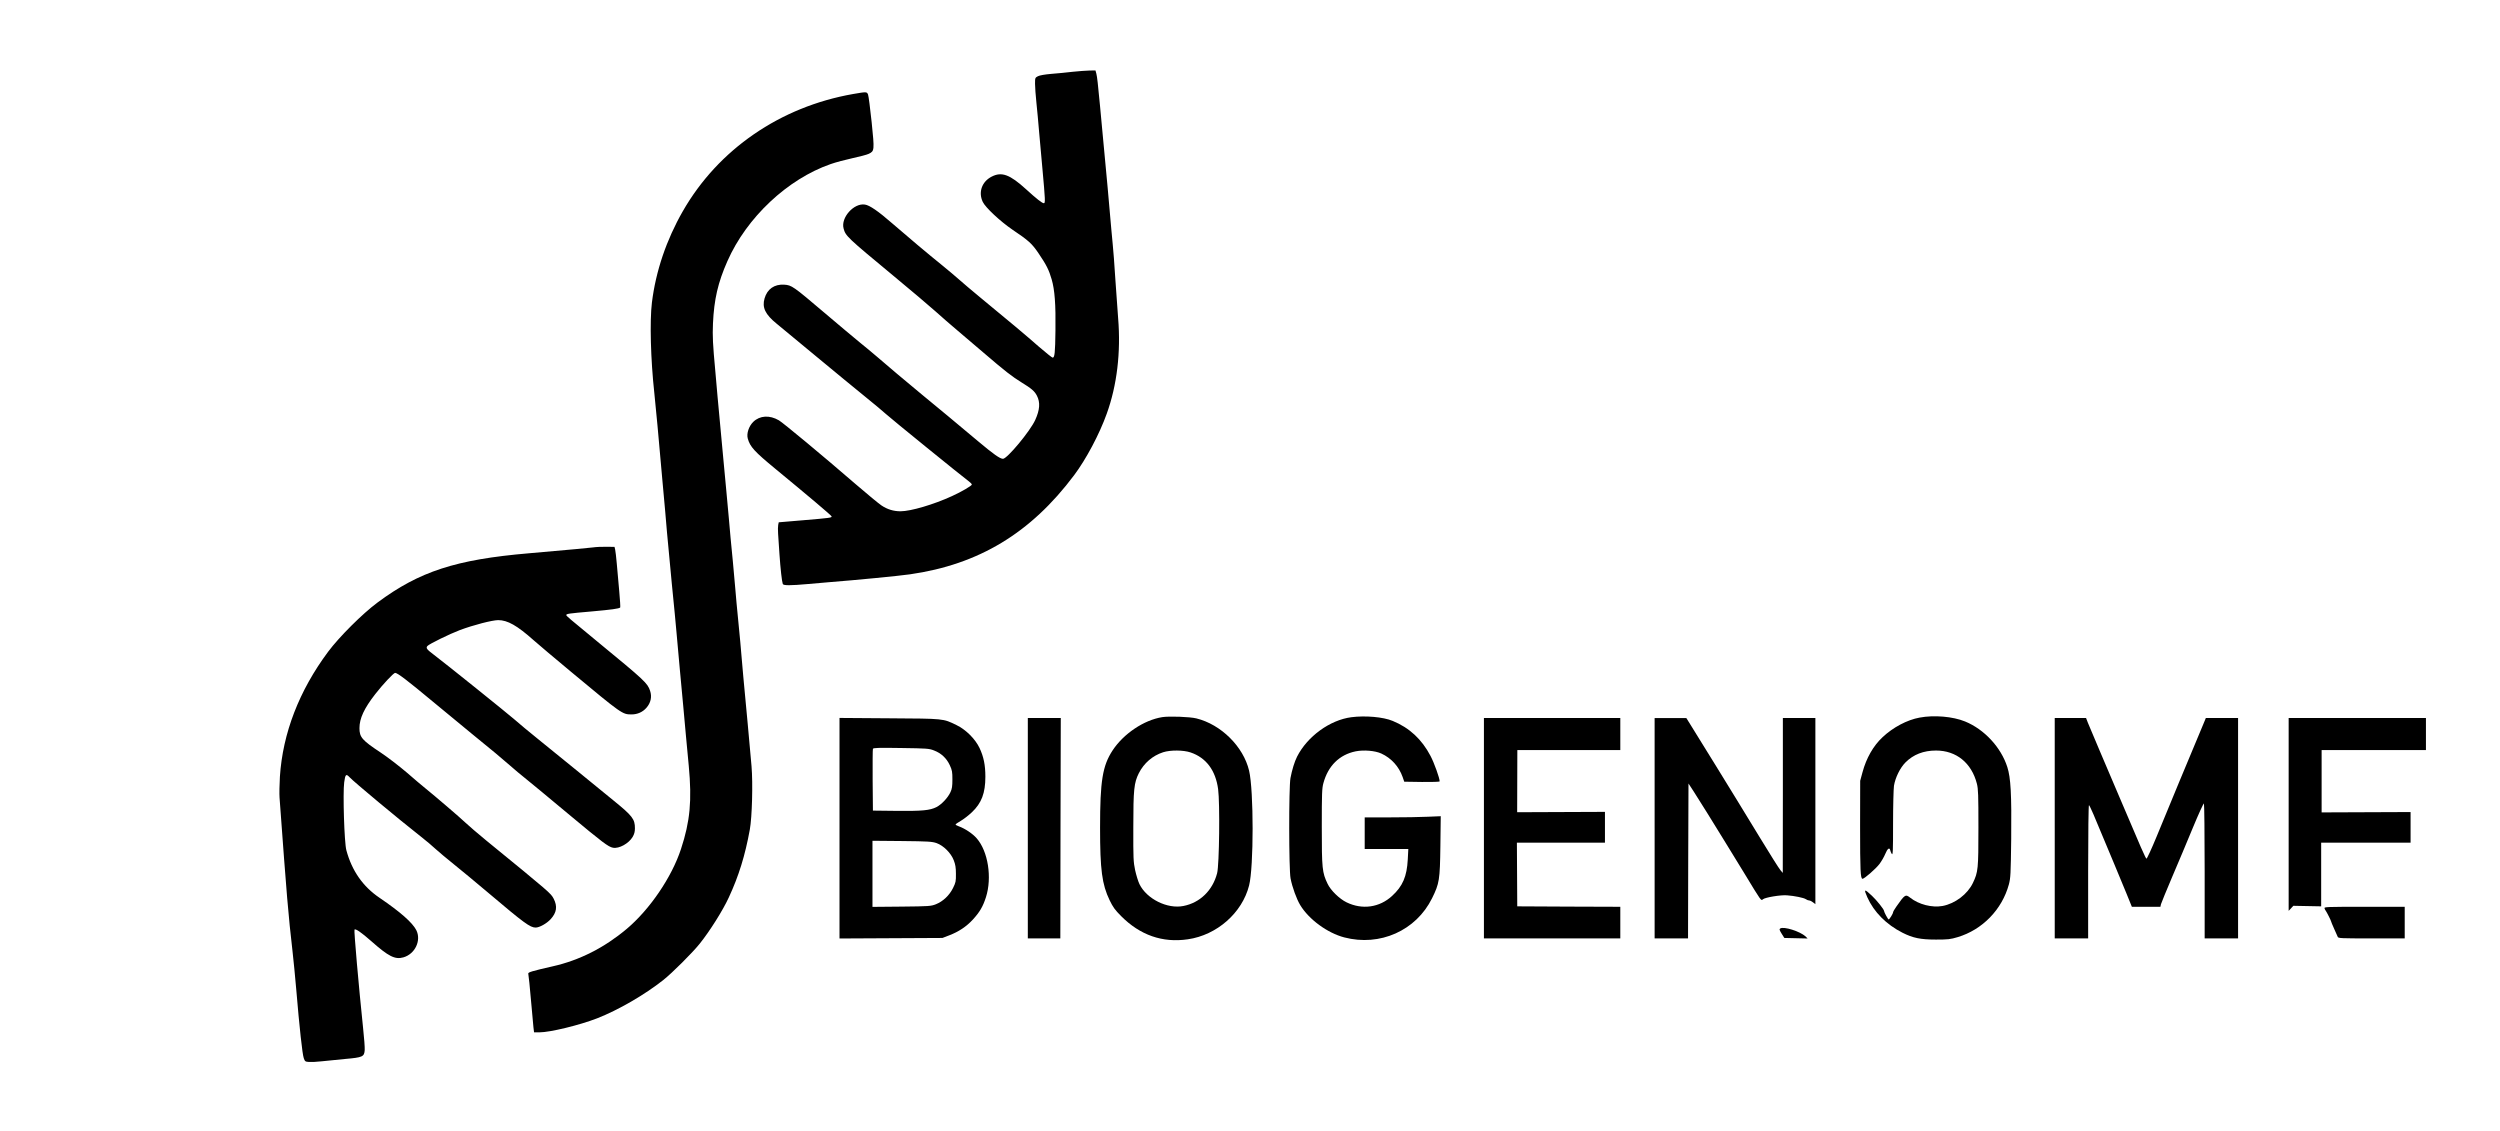 <?xml version="1.0" standalone="no"?>
<!DOCTYPE svg PUBLIC "-//W3C//DTD SVG 20010904//EN"
 "http://www.w3.org/TR/2001/REC-SVG-20010904/DTD/svg10.dtd">
<svg version="1.0" xmlns="http://www.w3.org/2000/svg"
 width="2768pt" height="1252pt" viewBox="0 0 2768 1252"
 preserveAspectRatio="xMidYMid meet">

<g transform="translate(0,1252) scale(0.1,-0.1)"
fill="#000000" stroke="none">
<path d="M11875 11725 c-66 -8 -172 -18 -236 -23 -70 -6 -128 -16 -147 -26
-31 -16 -32 -18 -32 -84 0 -37 7 -130 15 -207 8 -77 22 -223 30 -325 9 -102
25 -282 36 -400 33 -363 34 -390 16 -390 -18 0 -81 49 -197 155 -179 163 -269
196 -379 140 -109 -55 -151 -172 -100 -280 29 -62 193 -215 326 -306 183 -123
219 -156 292 -264 87 -128 115 -184 145 -288 34 -116 46 -277 42 -567 -3 -250
-9 -300 -31 -300 -7 0 -75 55 -152 121 -137 121 -339 290 -654 549 -90 74
-193 162 -229 194 -36 32 -121 104 -190 160 -142 114 -407 337 -555 466 -149
130 -247 198 -299 205 -122 19 -268 -145 -236 -264 22 -84 37 -98 551 -524
190 -157 400 -335 466 -394 66 -59 173 -153 239 -208 65 -55 195 -166 289
-246 247 -212 320 -268 425 -333 111 -68 145 -97 171 -148 38 -74 32 -156 -19
-268 -56 -124 -311 -430 -357 -430 -33 0 -106 52 -274 193 -236 198 -452 378
-622 517 -84 69 -209 173 -278 232 -69 60 -167 143 -217 185 -50 43 -140 118
-200 166 -60 49 -234 195 -387 325 -345 293 -362 305 -444 310 -109 7 -188
-48 -218 -152 -29 -100 7 -177 134 -280 41 -34 239 -198 440 -364 201 -167
445 -367 541 -445 96 -78 200 -164 230 -192 48 -45 838 -686 920 -747 16 -12
30 -27 30 -33 0 -13 -114 -80 -220 -128 -202 -93 -457 -168 -570 -168 -76 0
-146 21 -211 65 -26 17 -155 123 -286 236 -365 316 -803 679 -849 706 -103 60
-211 54 -284 -17 -49 -48 -76 -129 -61 -184 25 -92 75 -146 307 -337 351 -289
618 -514 621 -525 5 -15 -12 -18 -324 -44 l-261 -22 -6 -30 c-3 -16 -4 -59 -1
-96 3 -36 10 -138 15 -226 11 -162 27 -304 37 -331 7 -18 82 -18 284 0 85 8
188 17 229 20 295 23 778 70 895 87 761 109 1337 456 1818 1098 132 176 280
454 361 681 113 313 157 680 126 1055 -5 61 -18 250 -30 420 -11 171 -24 351
-30 400 -5 50 -12 122 -15 160 -12 153 -64 723 -105 1150 -5 55 -14 152 -20
215 -24 254 -32 327 -41 363 l-10 37 -67 -1 c-37 -1 -121 -7 -187 -14z"/>
<path d="M9445 11479 c-807 -142 -1492 -613 -1884 -1296 -183 -319 -300 -665
-343 -1013 -25 -207 -14 -630 27 -1005 8 -71 23 -233 35 -360 11 -126 36 -403
55 -615 20 -212 42 -466 50 -565 9 -99 33 -358 54 -575 22 -217 45 -456 51
-530 6 -74 22 -254 36 -400 13 -146 31 -339 40 -430 8 -91 21 -235 29 -320 8
-85 22 -234 31 -330 36 -385 15 -613 -86 -920 -102 -312 -347 -672 -604 -887
-245 -206 -522 -346 -816 -412 -228 -52 -275 -66 -271 -81 4 -18 16 -130 36
-360 8 -96 18 -201 21 -232 l7 -58 60 0 c117 0 442 79 638 155 235 92 527 261
734 425 98 78 320 299 401 400 112 139 258 371 324 515 109 235 180 463 232
750 25 138 35 511 19 701 -11 133 -72 796 -91 990 -6 60 -15 163 -20 229 -5
66 -20 233 -34 370 -14 138 -30 313 -36 390 -6 77 -18 208 -26 290 -8 83 -19
198 -25 258 -5 59 -13 155 -19 215 -5 59 -19 206 -30 327 -11 121 -25 265 -30
320 -26 276 -51 547 -65 700 -8 94 -20 222 -25 285 -28 302 -32 385 -26 529
12 265 55 453 160 690 213 483 665 908 1142 1074 56 20 166 49 244 66 78 17
159 38 179 48 63 31 64 36 32 349 -16 153 -34 291 -40 307 -13 32 -16 32 -166
6z"/>
<path d="M6565 6459 c-55 -7 -199 -20 -710 -65 -807 -69 -1212 -201 -1675
-545 -165 -122 -425 -381 -547 -545 -321 -431 -503 -903 -534 -1384 -5 -85 -7
-189 -4 -230 81 -1107 96 -1287 144 -1705 11 -93 29 -282 41 -420 35 -419 68
-718 83 -760 13 -38 17 -40 58 -43 24 -2 87 1 139 7 52 6 169 18 260 26 196
17 213 25 218 99 2 26 -6 136 -18 244 -48 461 -103 1083 -95 1090 12 12 76
-32 185 -128 192 -170 263 -206 356 -180 130 37 201 188 143 302 -43 83 -175
200 -406 357 -185 125 -307 300 -368 527 -23 82 -40 634 -24 752 12 90 21 98
60 56 46 -50 543 -464 788 -656 58 -45 132 -108 165 -139 34 -31 122 -105 197
-165 75 -60 248 -203 385 -319 398 -337 464 -385 525 -385 41 0 122 45 165 92
68 74 78 142 34 228 -31 59 -37 65 -745 643 -93 77 -197 165 -230 197 -56 54
-340 297 -449 385 -28 22 -120 100 -205 174 -86 73 -214 171 -285 218 -207
137 -236 170 -236 271 0 108 52 219 175 377 84 108 203 235 220 235 26 0 137
-85 410 -312 154 -128 352 -291 440 -363 225 -183 329 -269 421 -350 43 -39
124 -106 179 -150 55 -44 264 -217 465 -385 385 -321 445 -366 497 -376 67
-13 175 47 218 120 18 31 25 57 25 95 0 102 -27 137 -236 307 -81 65 -262 213
-403 329 -141 115 -337 274 -436 354 -99 80 -214 175 -255 212 -74 65 -773
627 -902 724 -73 55 -84 70 -66 92 18 22 249 135 358 176 155 58 358 110 426
111 104 0 210 -60 394 -224 47 -42 231 -197 410 -346 569 -473 571 -474 673
-474 65 0 123 26 164 73 49 55 63 123 41 188 -29 86 -55 111 -588 549 -309
254 -340 280 -340 290 0 14 24 18 280 40 223 20 305 31 317 44 3 3 -2 85 -11
183 -9 98 -21 234 -27 303 -6 69 -14 139 -18 155 l-7 30 -90 1 c-49 1 -116 -2
-149 -7z"/>
<path d="M12869 4580 c-203 -32 -429 -184 -550 -368 -112 -171 -139 -337 -139
-857 0 -466 21 -626 106 -803 37 -76 59 -107 127 -175 210 -211 458 -298 738
-257 322 46 602 292 679 596 52 203 52 1052 0 1271 -63 267 -311 512 -584 579
-74 18 -300 26 -377 14z m313 -391 c172 -58 277 -198 305 -406 21 -156 13
-840 -11 -931 -49 -190 -189 -327 -373 -363 -178 -36 -407 78 -487 242 -15 31
-36 101 -48 155 -19 91 -21 130 -20 474 0 421 8 492 61 599 57 112 152 194
269 232 82 26 224 25 304 -2z"/>
<path d="M14962 4579 c-237 -31 -487 -212 -601 -437 -28 -55 -56 -147 -73
-237 -19 -103 -18 -1012 1 -1110 19 -99 67 -230 107 -296 96 -159 301 -309
488 -358 394 -103 795 75 972 434 81 164 87 203 92 579 l4 329 -144 -6 c-78
-4 -268 -7 -420 -7 l-278 0 0 -175 0 -175 242 0 241 0 -6 -115 c-10 -190 -56
-297 -174 -405 -139 -128 -330 -155 -503 -71 -79 38 -177 133 -211 206 -60
125 -64 168 -64 630 0 371 2 428 18 485 52 191 177 314 356 351 89 18 215 8
285 -24 111 -51 195 -144 236 -260 l18 -52 196 -3 c113 -1 196 1 196 7 0 35
-60 203 -101 281 -97 185 -234 312 -419 388 -105 44 -303 61 -458 41z"/>
<path d="M21255 4575 c-139 -25 -297 -109 -412 -218 -102 -95 -179 -231 -221
-386 l-26 -96 -1 -505 c0 -491 4 -580 27 -580 20 0 143 107 186 162 23 30 53
82 66 114 24 59 47 76 55 39 2 -11 10 -29 17 -40 12 -17 14 31 14 335 0 195 5
384 10 420 15 91 68 199 128 259 87 87 199 131 338 131 224 0 393 -137 452
-367 15 -59 17 -122 17 -488 0 -458 -3 -489 -61 -611 -59 -124 -197 -229 -336
-255 -117 -21 -263 16 -359 92 -51 40 -59 35 -152 -98 -21 -29 -37 -58 -37
-64 0 -15 -40 -79 -49 -79 -7 0 -51 81 -51 94 0 17 -80 117 -134 168 -85 80
-93 78 -51 -17 73 -163 210 -301 389 -392 117 -59 200 -76 371 -76 134 0 160
3 240 27 274 82 491 305 567 583 19 72 21 109 26 506 5 495 -5 675 -43 794
-70 219 -255 418 -468 505 -134 55 -343 73 -502 43z"/>
<path d="M9295 3350 l0 -1221 570 3 570 3 75 29 c105 40 190 97 261 174 76 83
112 144 145 247 70 218 24 509 -102 653 -45 52 -129 108 -198 133 -20 7 -36
16 -36 20 0 4 25 22 57 40 31 18 86 60 123 95 108 102 150 213 150 394 0 130
-19 222 -65 319 -48 100 -150 202 -255 253 -150 73 -133 71 -745 75 l-550 4 0
-1221z m1046 861 c80 -30 140 -87 175 -163 26 -56 29 -74 29 -158 0 -76 -4
-104 -22 -142 -29 -62 -97 -134 -154 -164 -73 -37 -160 -45 -444 -42 l-260 3
-3 335 c-1 184 0 341 3 349 4 11 58 13 313 9 286 -4 311 -6 363 -27z m29
-1026 c76 -27 159 -109 190 -190 18 -46 24 -81 24 -150 1 -83 -2 -96 -32 -157
-40 -81 -110 -148 -190 -180 -54 -21 -72 -23 -379 -26 l-323 -3 0 366 0 366
328 -3 c291 -3 333 -6 382 -23z"/>
<path d="M11380 3350 l0 -1220 180 0 180 0 2 1220 3 1220 -182 0 -183 0 0
-1220z"/>
<path d="M16430 3350 l0 -1220 755 0 755 0 0 175 0 175 -571 2 -570 3 -2 353
-2 352 488 0 487 0 0 171 0 170 -486 -2 -486 -2 1 344 1 344 570 0 570 0 0
178 0 177 -755 0 -755 0 0 -1220z"/>
<path d="M18320 3350 l0 -1220 185 0 185 0 2 858 3 857 60 -92 c33 -51 102
-161 154 -245 52 -84 135 -218 184 -298 50 -80 153 -248 230 -375 180 -297
175 -290 196 -272 23 21 198 50 267 44 83 -6 186 -27 209 -43 11 -8 27 -14 36
-14 9 0 28 -9 43 -21 l26 -20 0 1030 0 1031 -180 0 -180 0 0 -857 -1 -858 -27
32 c-15 17 -118 181 -230 365 -170 279 -321 526 -492 803 -17 28 -75 122 -130
210 -54 88 -119 193 -144 233 l-45 72 -176 0 -175 0 0 -1220z"/>
<path d="M22750 3350 l0 -1220 185 0 185 0 0 741 c0 426 4 738 9 735 5 -3 27
-50 50 -103 157 -374 322 -769 369 -885 l56 -138 158 0 158 0 6 28 c4 15 60
151 124 302 65 151 168 397 230 547 62 150 117 270 122 267 4 -3 8 -340 8
-750 l0 -744 185 0 185 0 0 1220 0 1220 -178 0 -179 0 -15 -37 c-19 -45 -85
-203 -283 -678 -80 -192 -191 -461 -247 -598 -56 -136 -107 -246 -112 -244
-10 3 -56 107 -304 692 -56 132 -152 357 -213 500 -61 143 -120 284 -132 313
l-20 52 -173 0 -174 0 0 -1220z"/>
<path d="M25340 3503 l0 -1068 26 28 26 28 154 -3 154 -3 0 353 0 352 495 0
495 0 0 170 0 169 -492 -2 -493 -2 0 345 0 345 578 0 577 0 0 178 0 177 -760
0 -760 0 0 -1067z"/>
<path d="M25737 2463 c3 -10 10 -23 15 -29 12 -17 58 -108 58 -116 0 -4 15
-40 33 -80 19 -40 37 -81 40 -90 6 -17 33 -18 374 -18 l368 0 0 175 0 175
-447 0 c-422 0 -447 -1 -441 -17z"/>
<path d="M19711 2240 c-12 -7 -10 -17 15 -57 l30 -48 129 -3 129 -3 -23 23
c-61 56 -241 113 -280 88z"/>
</g>
</svg>
